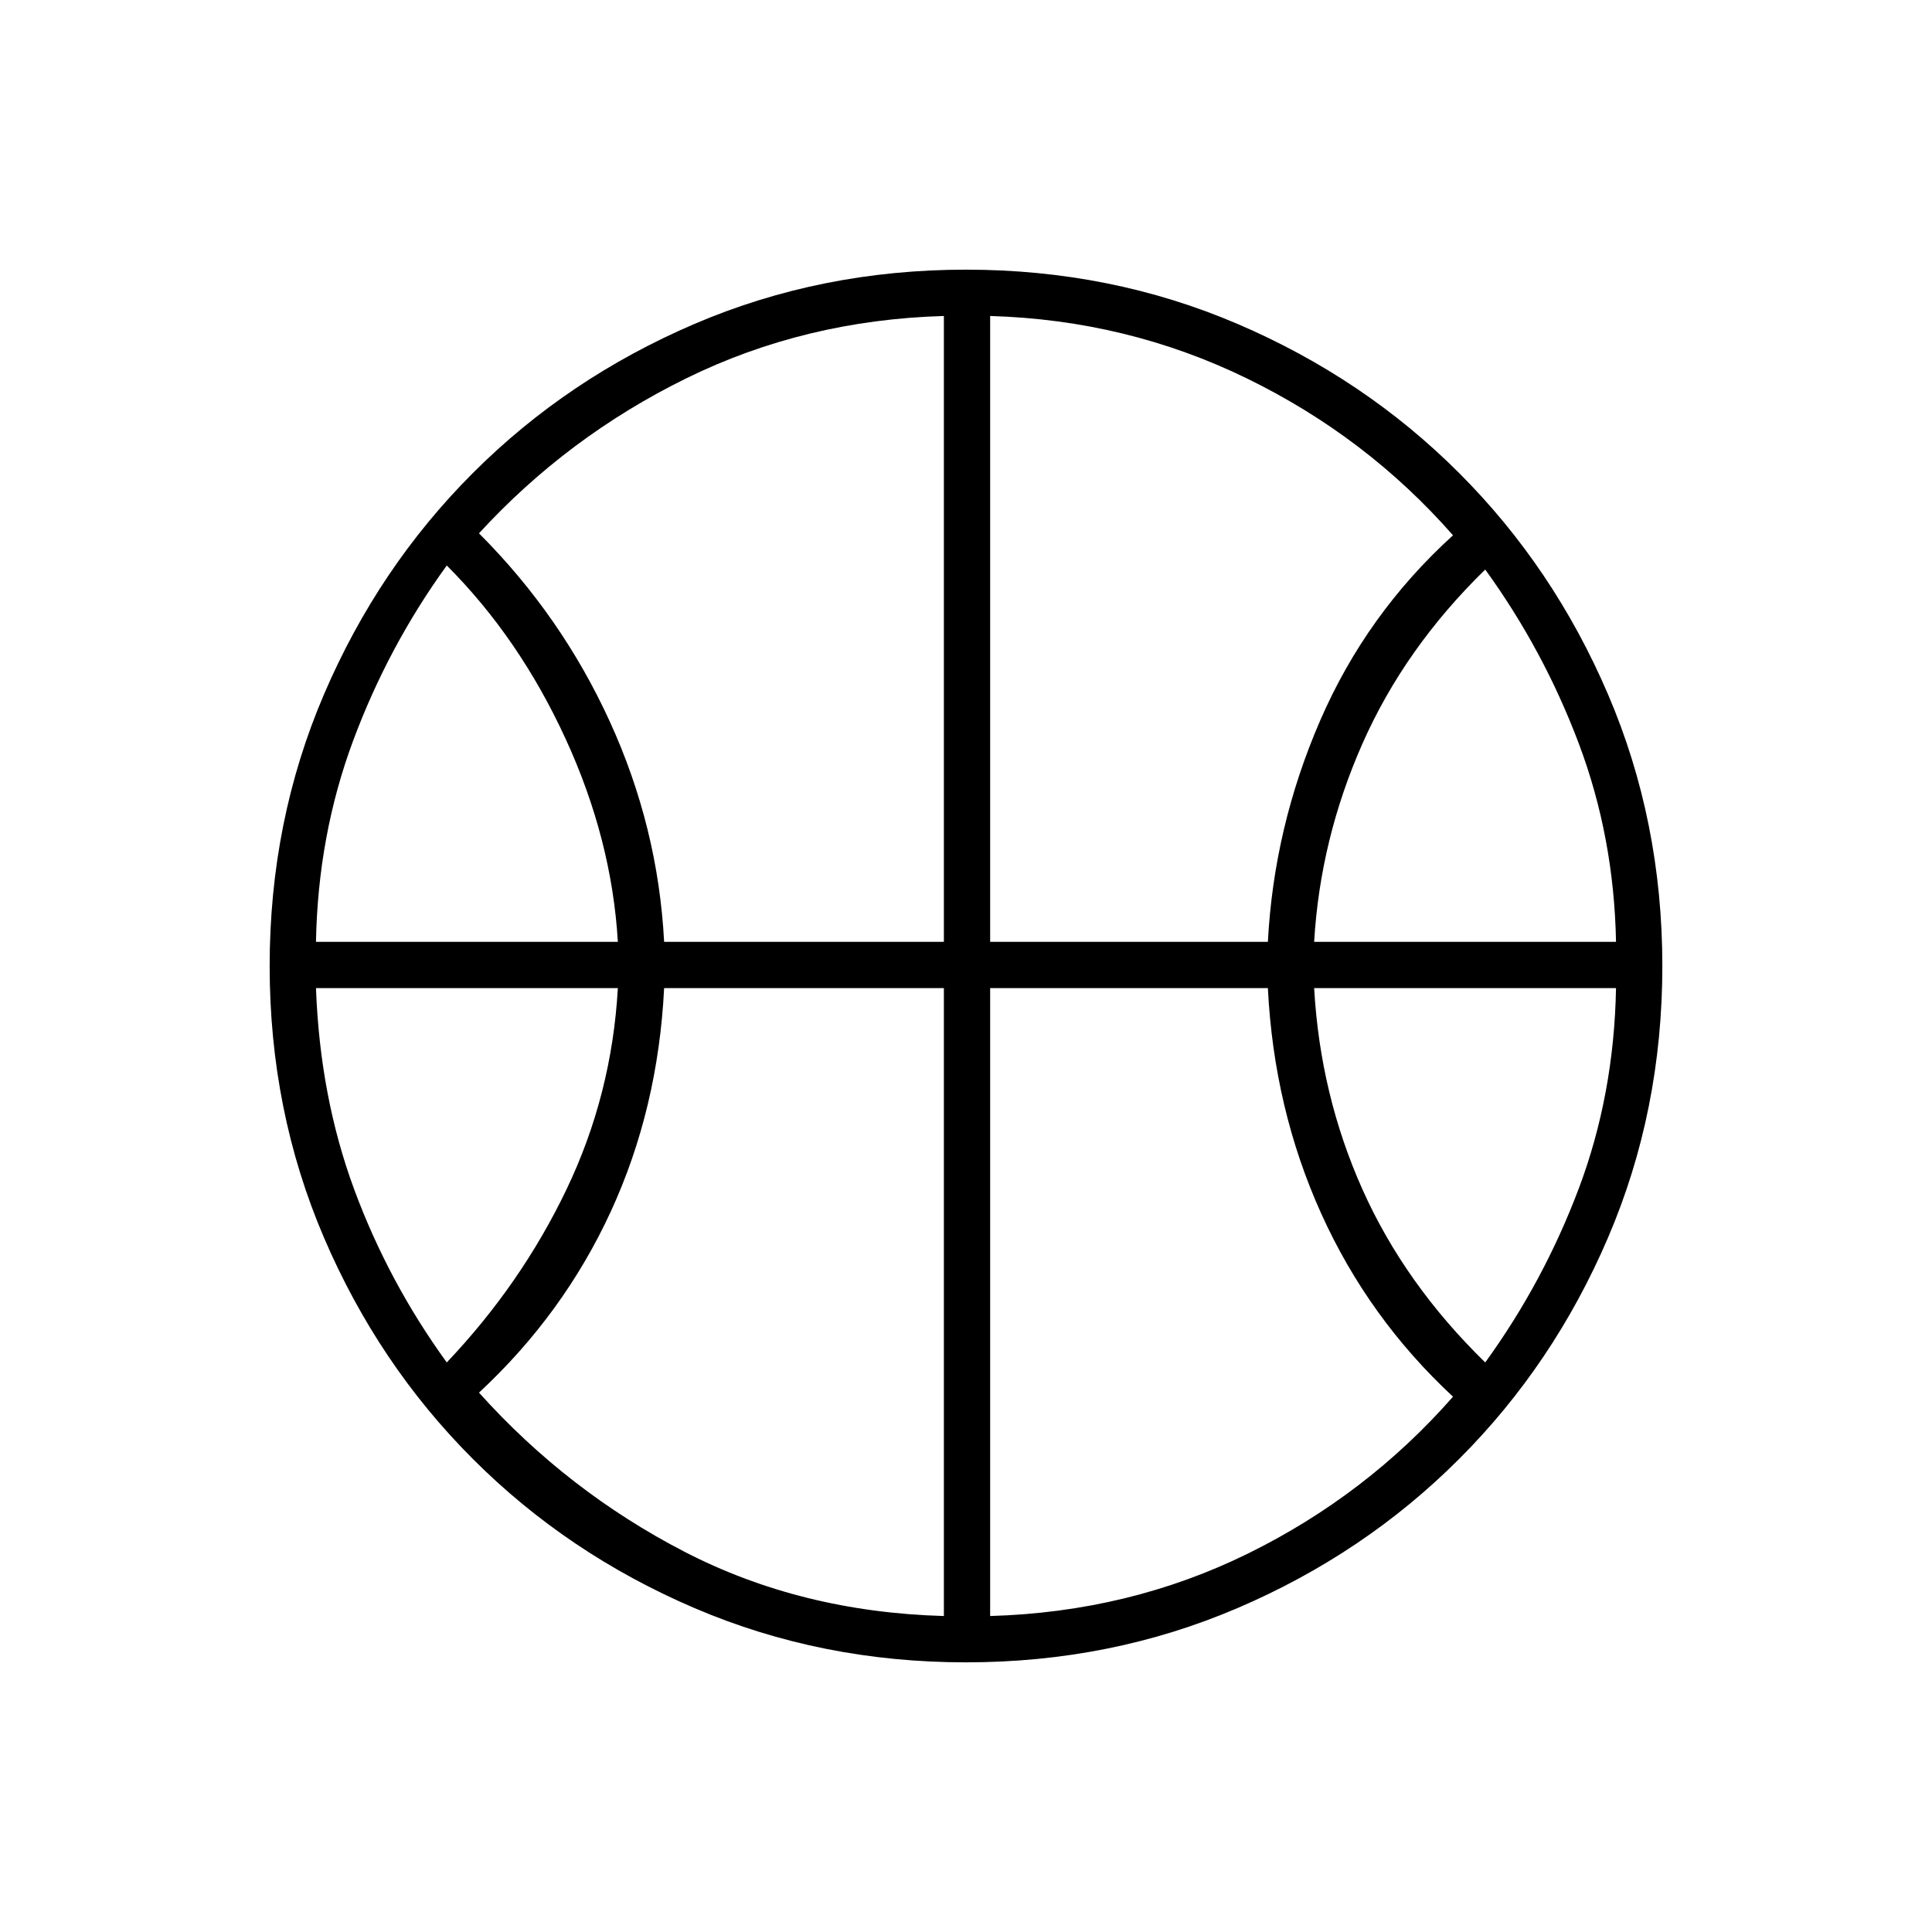 <svg xmlns="http://www.w3.org/2000/svg" height="40" width="40"><path d="M6.542 19.5h6.25q-.125-2.125-1.084-4.208-.958-2.084-2.458-3.584-1.208 1.667-1.938 3.625-.729 1.959-.77 4.167Zm20.666 0h6.25q-.041-2.167-.77-4.104-.73-1.938-1.938-3.604-1.667 1.625-2.542 3.604-.875 1.979-1 4.104ZM9.25 28.208q1.542-1.625 2.479-3.583.938-1.958 1.063-4.167h-6.25q.083 2.25.791 4.167.709 1.917 1.917 3.583Zm21.5 0q1.208-1.666 1.938-3.604.729-1.937.77-4.146h-6.25q.125 2.209 1 4.167.875 1.958 2.542 3.583Zm-17-8.708h5.792V6.542q-2.875.083-5.334 1.291-2.458 1.209-4.291 3.209 1.708 1.708 2.708 3.896 1 2.187 1.125 4.562Zm6.75 0h5.75q.125-2.375 1.083-4.583.959-2.209 2.75-3.834-1.791-2.041-4.271-3.25-2.479-1.208-5.312-1.291Zm-.958 13.958v-13H13.75q-.125 2.5-1.104 4.625-.979 2.125-2.729 3.75 1.833 2.042 4.25 3.292 2.416 1.25 5.375 1.333Zm.958 0q2.875-.083 5.333-1.291 2.459-1.209 4.25-3.25-1.75-1.625-2.729-3.792-.979-2.167-1.104-4.667H20.5ZM20 20.042Zm0 14.375q-3 0-5.625-1.125t-4.583-3.084q-1.959-1.958-3.084-4.583T5.583 20q0-3 1.125-5.625t3.084-4.583q1.958-1.959 4.583-3.084T20 5.583q3 0 5.625 1.125t4.583 3.084q1.959 1.958 3.084 4.583T34.417 20q0 3-1.125 5.625t-3.084 4.583q-1.958 1.959-4.583 3.084T20 34.417Z"/></svg>